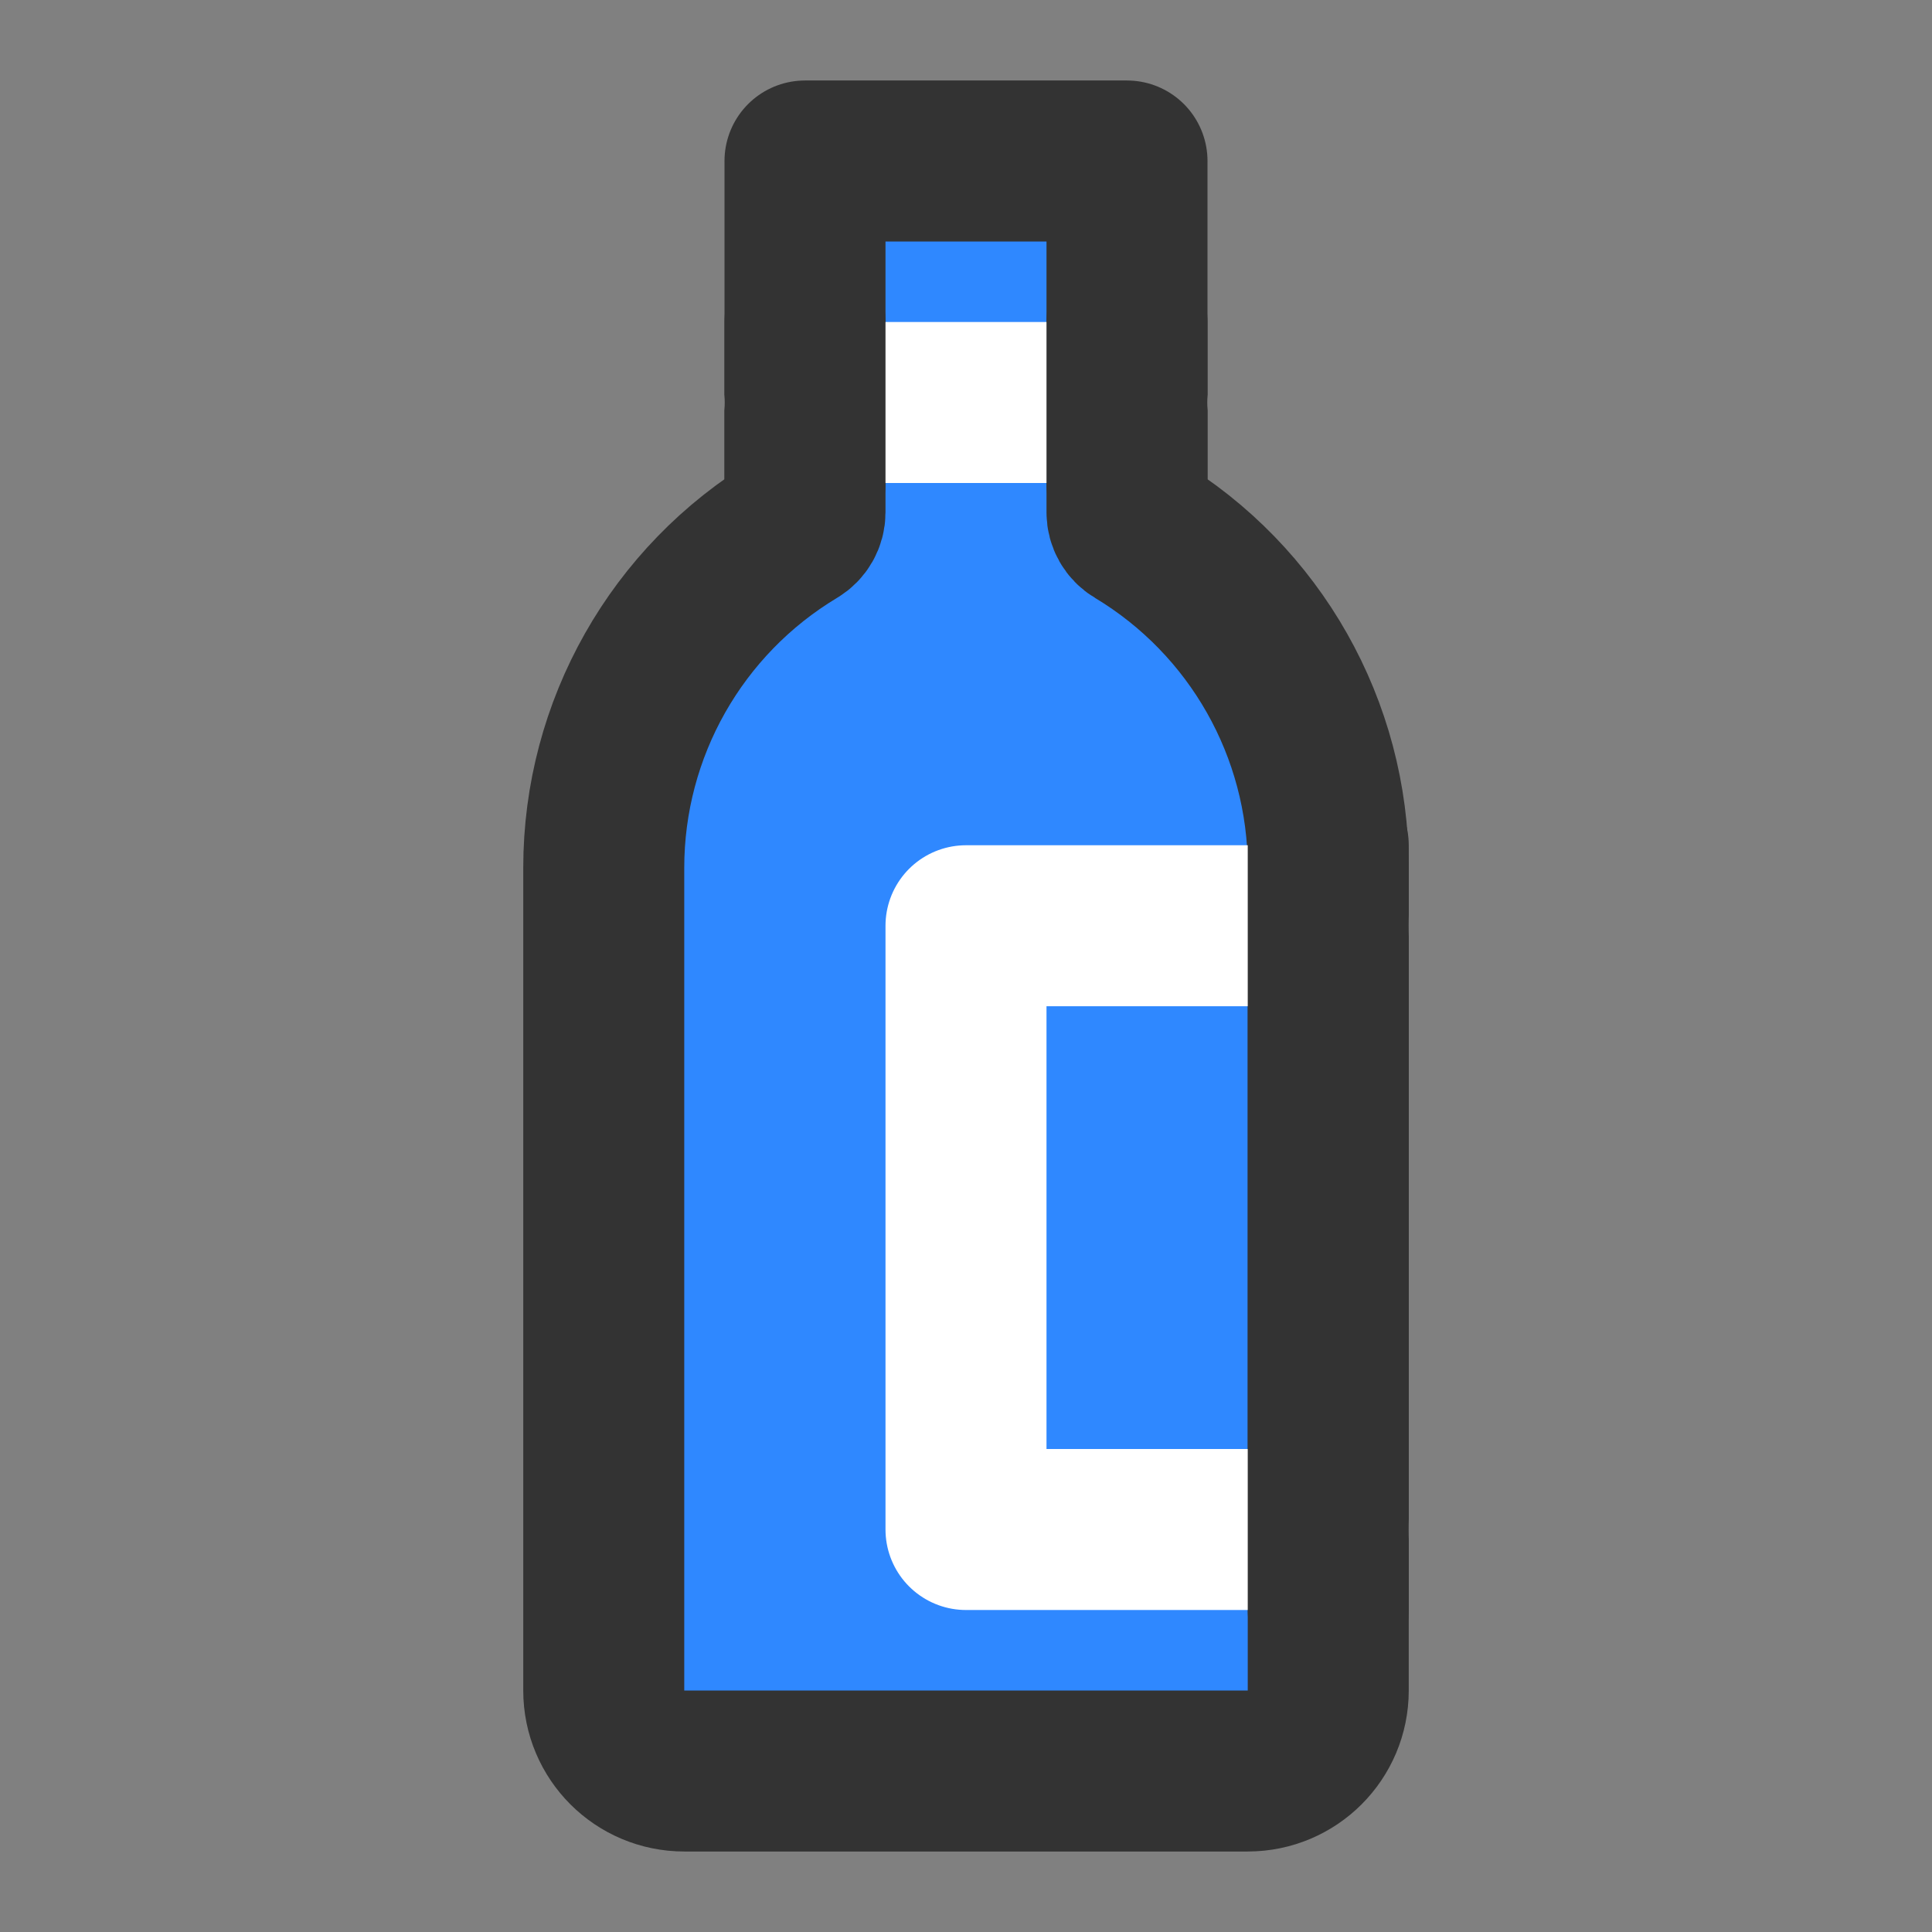 <?xml version="1.0" encoding="UTF-8"?><svg width="24" height="24" viewBox="0 0 48 48" fill="none" xmlns="http://www.w3.org/2000/svg"><rect x="0" y="0" width="48" height="48" fill="#808080" stroke="none"/><path d="M15 21.56C15 18.11 16.81 14.914 19.767 13.139C19.912 13.053 20 12.897 20 12.729V4H28V12.729C28 12.897 28.088 13.053 28.233 13.139C31.19 14.914 33 18.11 33 21.56V42C33 43.105 32.105 44 31 44H17C15.895 44 15 43.105 15 42V21.56Z" fill="#2F88FF" stroke="#333" stroke-width="4" stroke-linecap="round" stroke-linejoin="round"/><path d="M20 10L28 10" stroke="#FFF" stroke-width="4" stroke-linecap="round"/><path d="M33 23H24V38H33" stroke="#FFF" stroke-width="4" stroke-linecap="round" stroke-linejoin="round"/><path d="M33 40V21" stroke="#333" stroke-width="4" stroke-linecap="round" stroke-linejoin="round"/><path d="M20 12V8" stroke="#333" stroke-width="4" stroke-linecap="round" stroke-linejoin="round"/><path d="M28 12V8" stroke="#333" stroke-width="4" stroke-linecap="round" stroke-linejoin="round"/></svg>